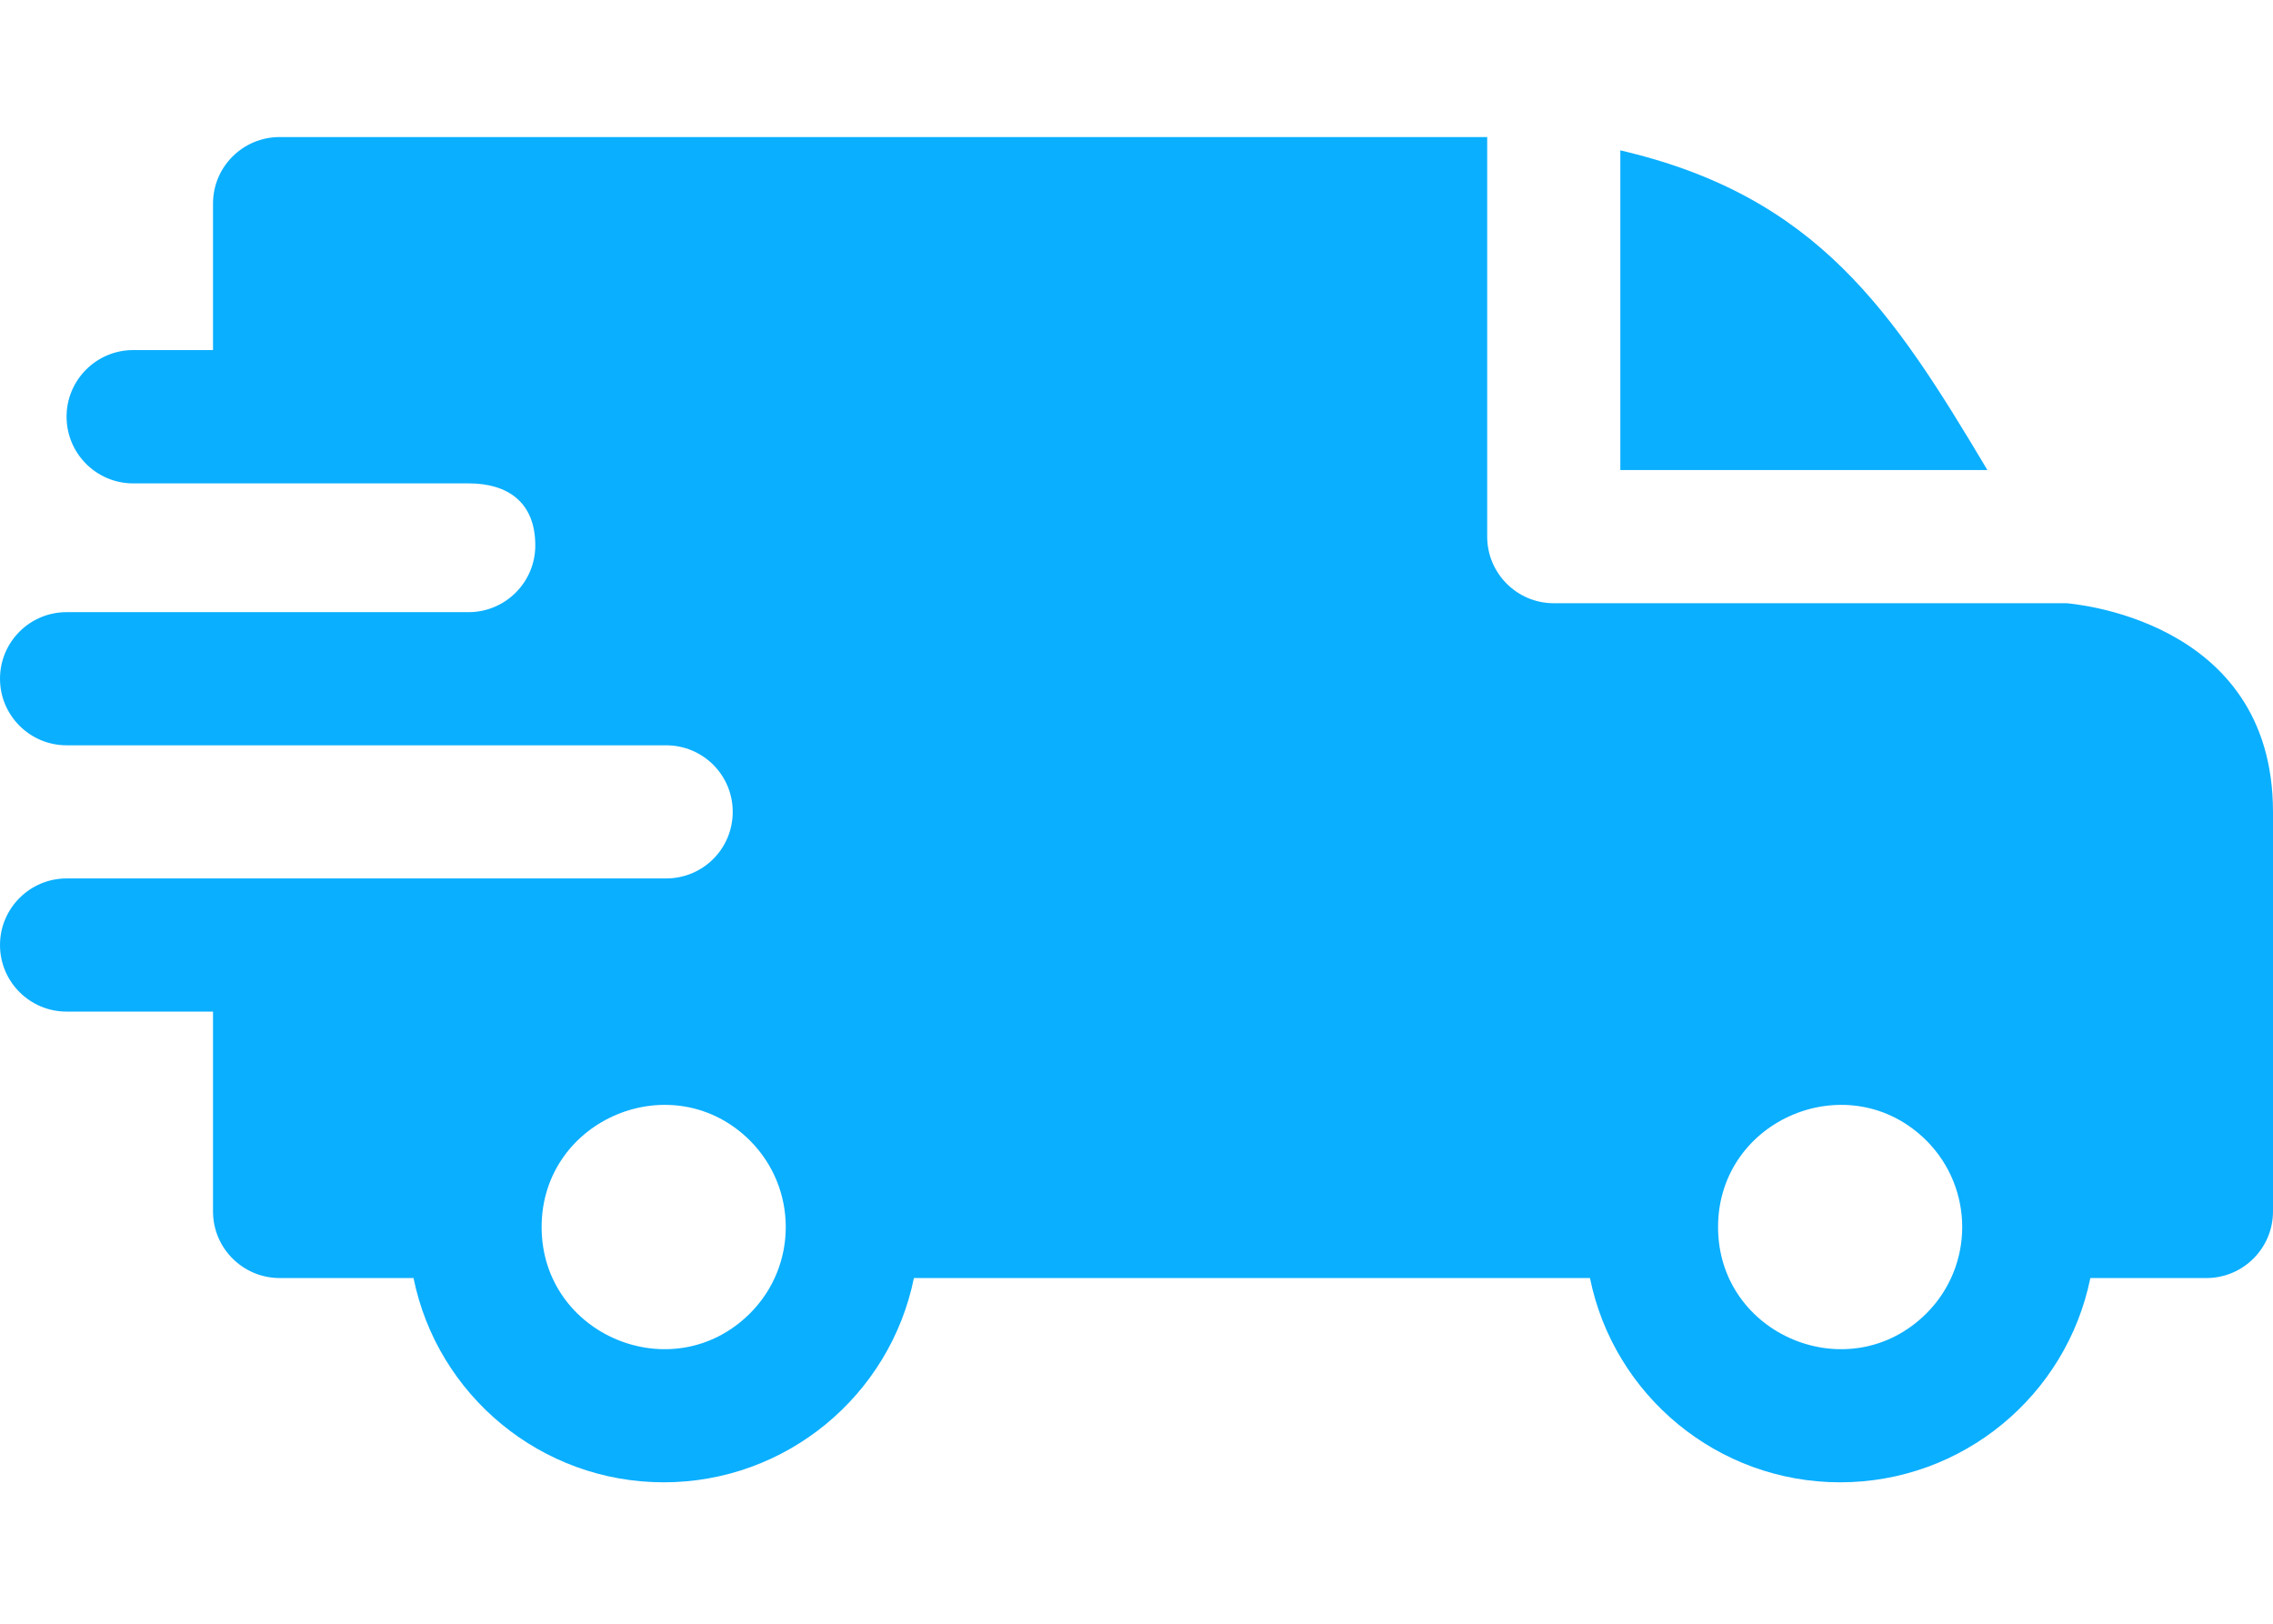 <svg width="14" height="10" viewBox="0 0 14 10" fill="none" xmlns="http://www.w3.org/2000/svg">
<path fill-rule="evenodd" clip-rule="evenodd" d="M9.98 0.926C11.194 1.208 11.659 1.918 12.241 2.895H9.98V0.926ZM2.887 2.977C3.125 2.977 3.297 3.091 3.297 3.359C3.297 3.585 3.114 3.769 2.888 3.77H0.41C0.184 3.77 0 3.953 0 4.18C0 4.406 0.184 4.59 0.41 4.59H4.102C4.33 4.59 4.513 4.773 4.513 5C4.513 5.227 4.33 5.41 4.103 5.41H0.41C0.184 5.41 0 5.594 0 5.82C0 6.047 0.184 6.23 0.41 6.23H1.312V7.461C1.312 7.687 1.496 7.871 1.723 7.871H2.547C2.694 8.595 3.334 9.129 4.088 9.129C4.842 9.129 5.482 8.595 5.629 7.871H9.793C9.94 8.595 10.58 9.129 11.334 9.129C12.088 9.129 12.728 8.595 12.875 7.871H13.59C13.816 7.871 14 7.687 14 7.461V5C14 3.797 12.731 3.717 12.729 3.715H9.57C9.344 3.715 9.16 3.531 9.16 3.305V0.844H1.723C1.496 0.844 1.312 1.027 1.312 1.254V2.156H0.82C0.594 2.156 0.41 2.34 0.41 2.566C0.41 2.793 0.594 2.977 0.82 2.977H2.887ZM11.866 7.025C12.159 7.319 12.159 7.795 11.866 8.088C11.393 8.561 10.582 8.225 10.582 7.557C10.582 6.889 11.393 6.553 11.866 7.025V7.025ZM4.62 7.025C4.913 7.319 4.913 7.795 4.62 8.088C4.147 8.561 3.336 8.225 3.336 7.557C3.336 6.889 4.147 6.553 4.62 7.025V7.025Z" fill="#0BAFFF"/>
</svg>
